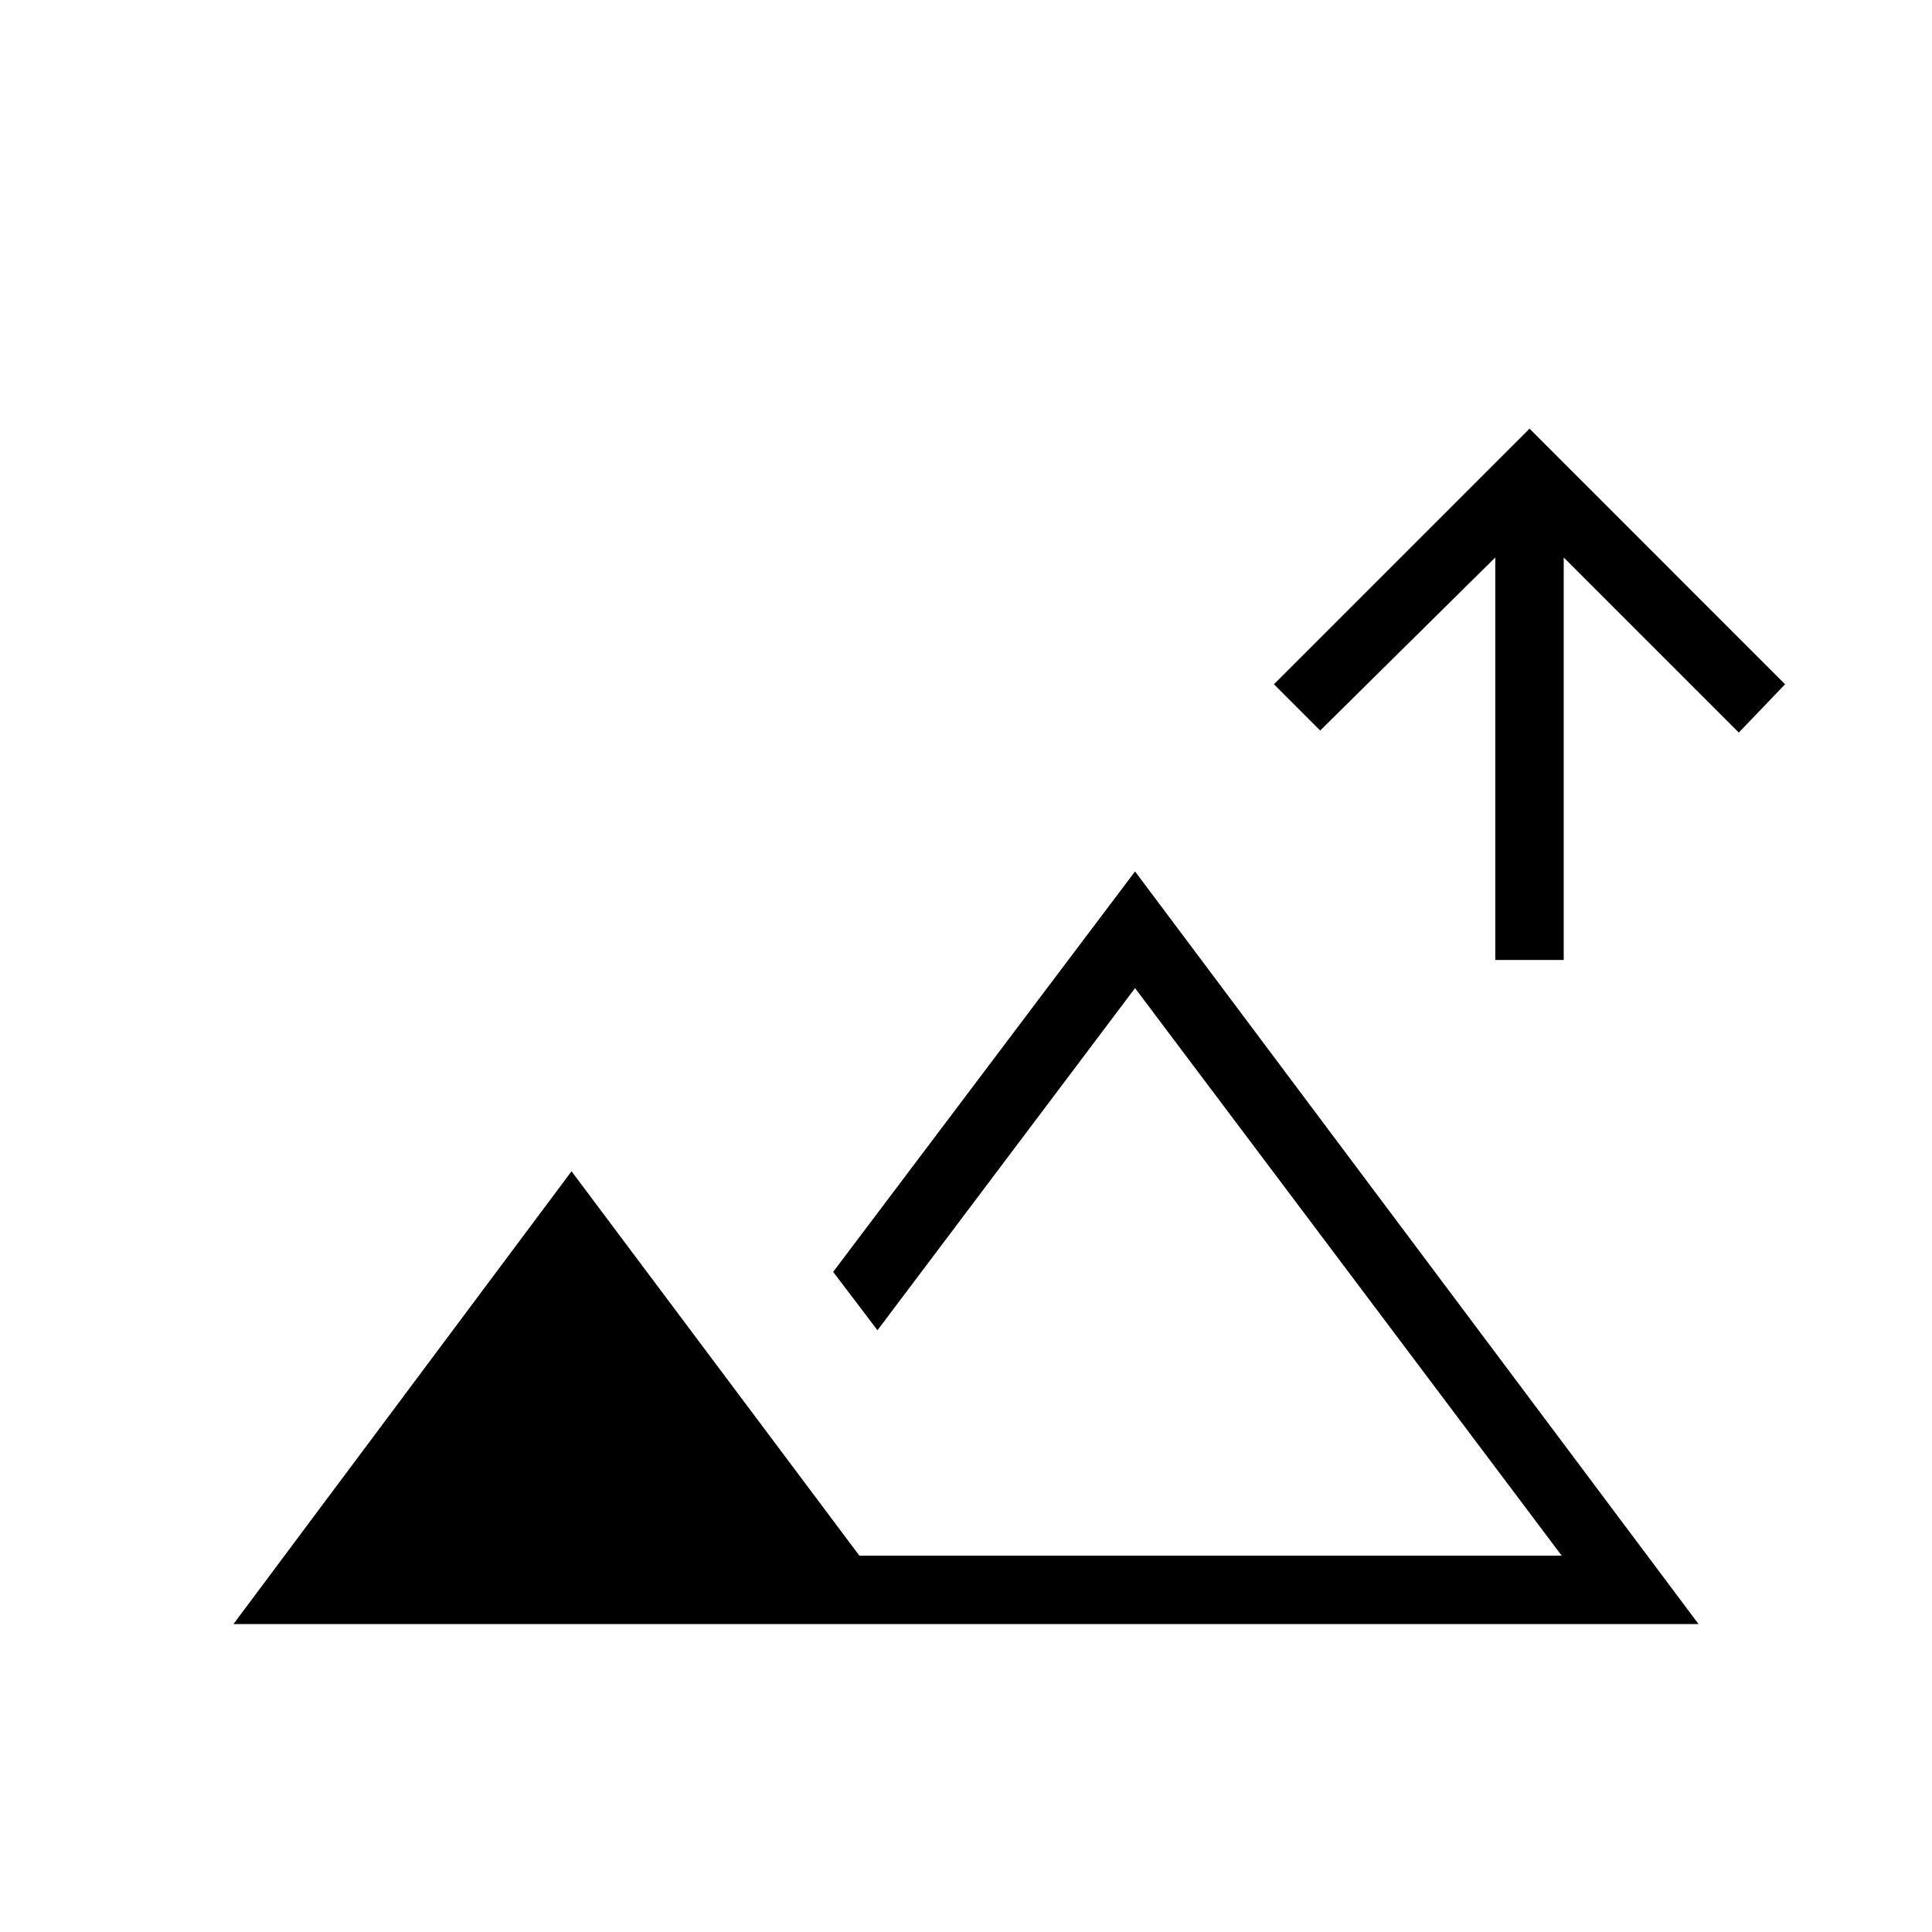 <svg xmlns="http://www.w3.org/2000/svg" height="40" width="40"><path d="M30.958 19.875v-8.333l-3.625 3.583-.958-.958 5.292-5.292 5.291 5.292-.958 1-3.625-3.625v8.333ZM4.833 33.625l7-9.375 5.959 7.958h14.541L23.5 20.458l-5.333 7.084-.917-1.209 6.25-8.291 11.667 15.583Zm13.334-1.417Z"/></svg>